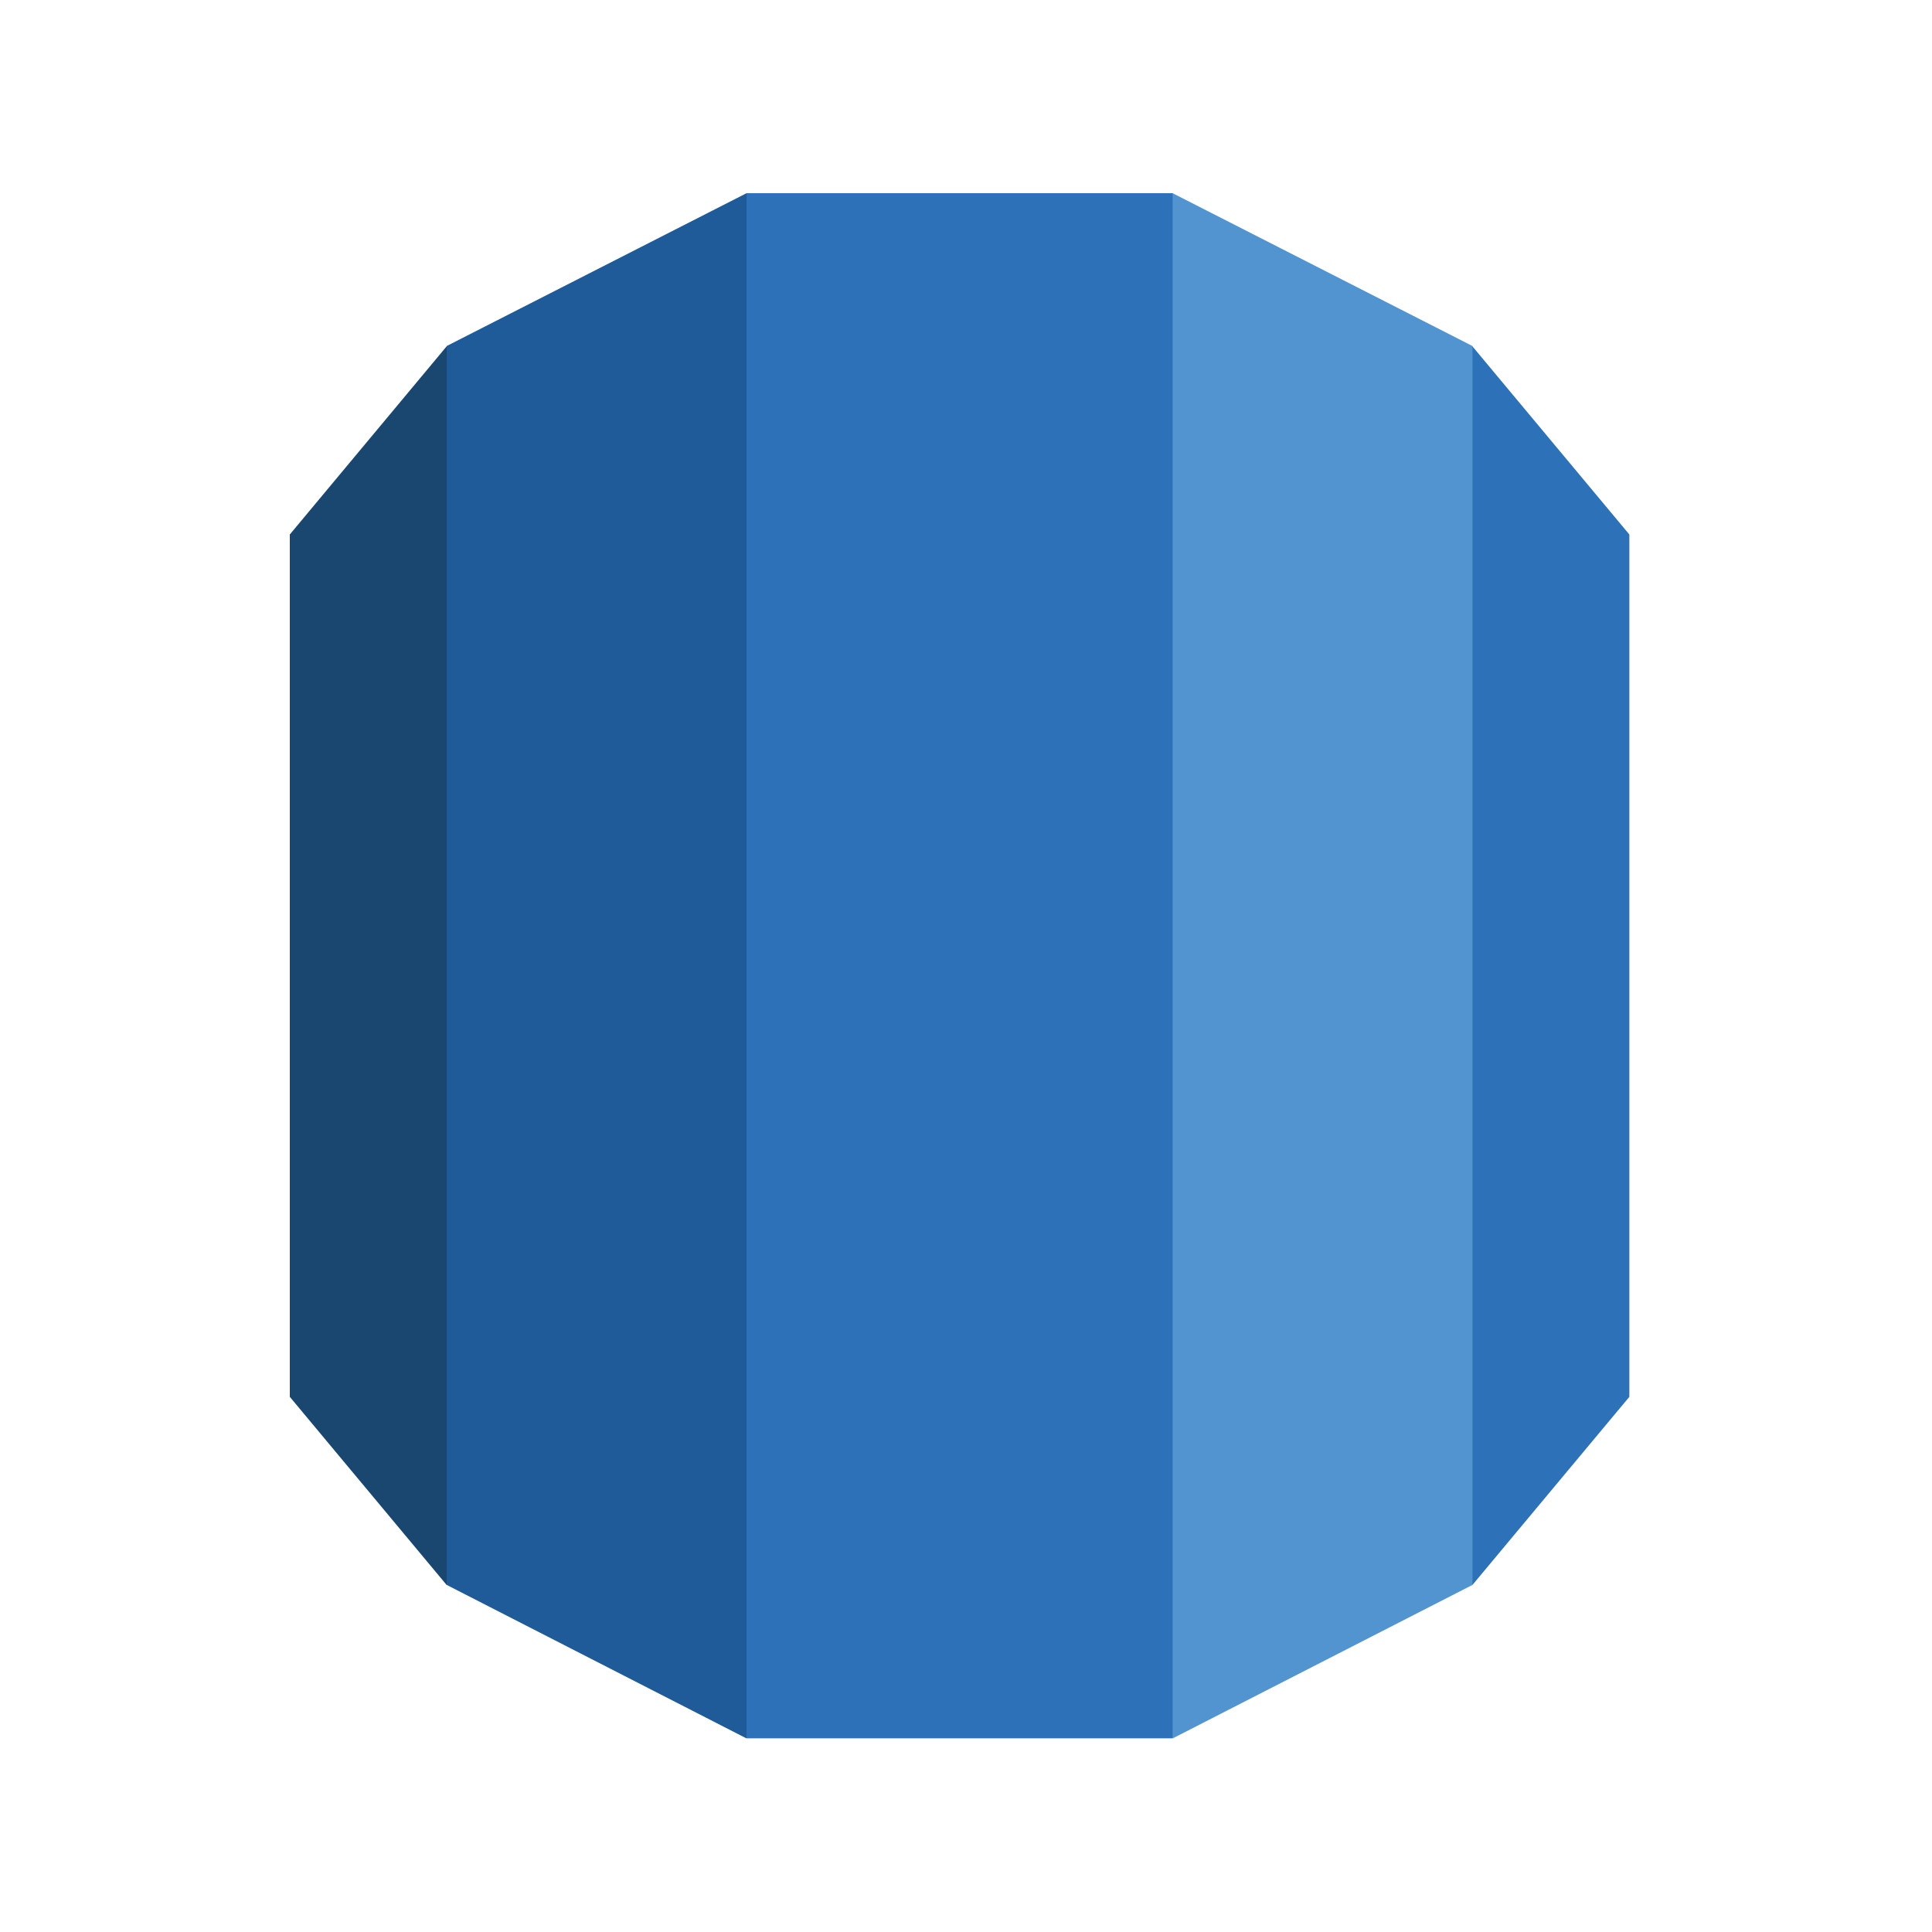 <svg width="20" height="20" viewBox="0 0 20 20" fill="none" xmlns="http://www.w3.org/2000/svg">
<path d="M3 14.46L4.623 16.407L4.769 16.23V3.774L4.623 3.586L3 5.533V14.46Z" fill="#1A476F"/>
<path d="M4.624 16.407L7.726 17.995L7.855 17.782L7.857 2.166L7.728 2L4.624 3.582V16.407Z" fill="#1F5B98"/>
<path d="M16.867 5.533L15.243 3.586L15.061 3.645L15.097 16.248L15.243 16.407L16.867 14.46V5.533Z" fill="#2D72B8"/>
<path d="M12.141 17.995L15.243 16.407V3.582L12.139 2L11.992 2.203L11.994 17.764L12.141 17.995Z" fill="#5294CF"/>
<path d="M7.728 2H12.139V17.995H7.728V2Z" fill="#2D72B8"/>
</svg>

